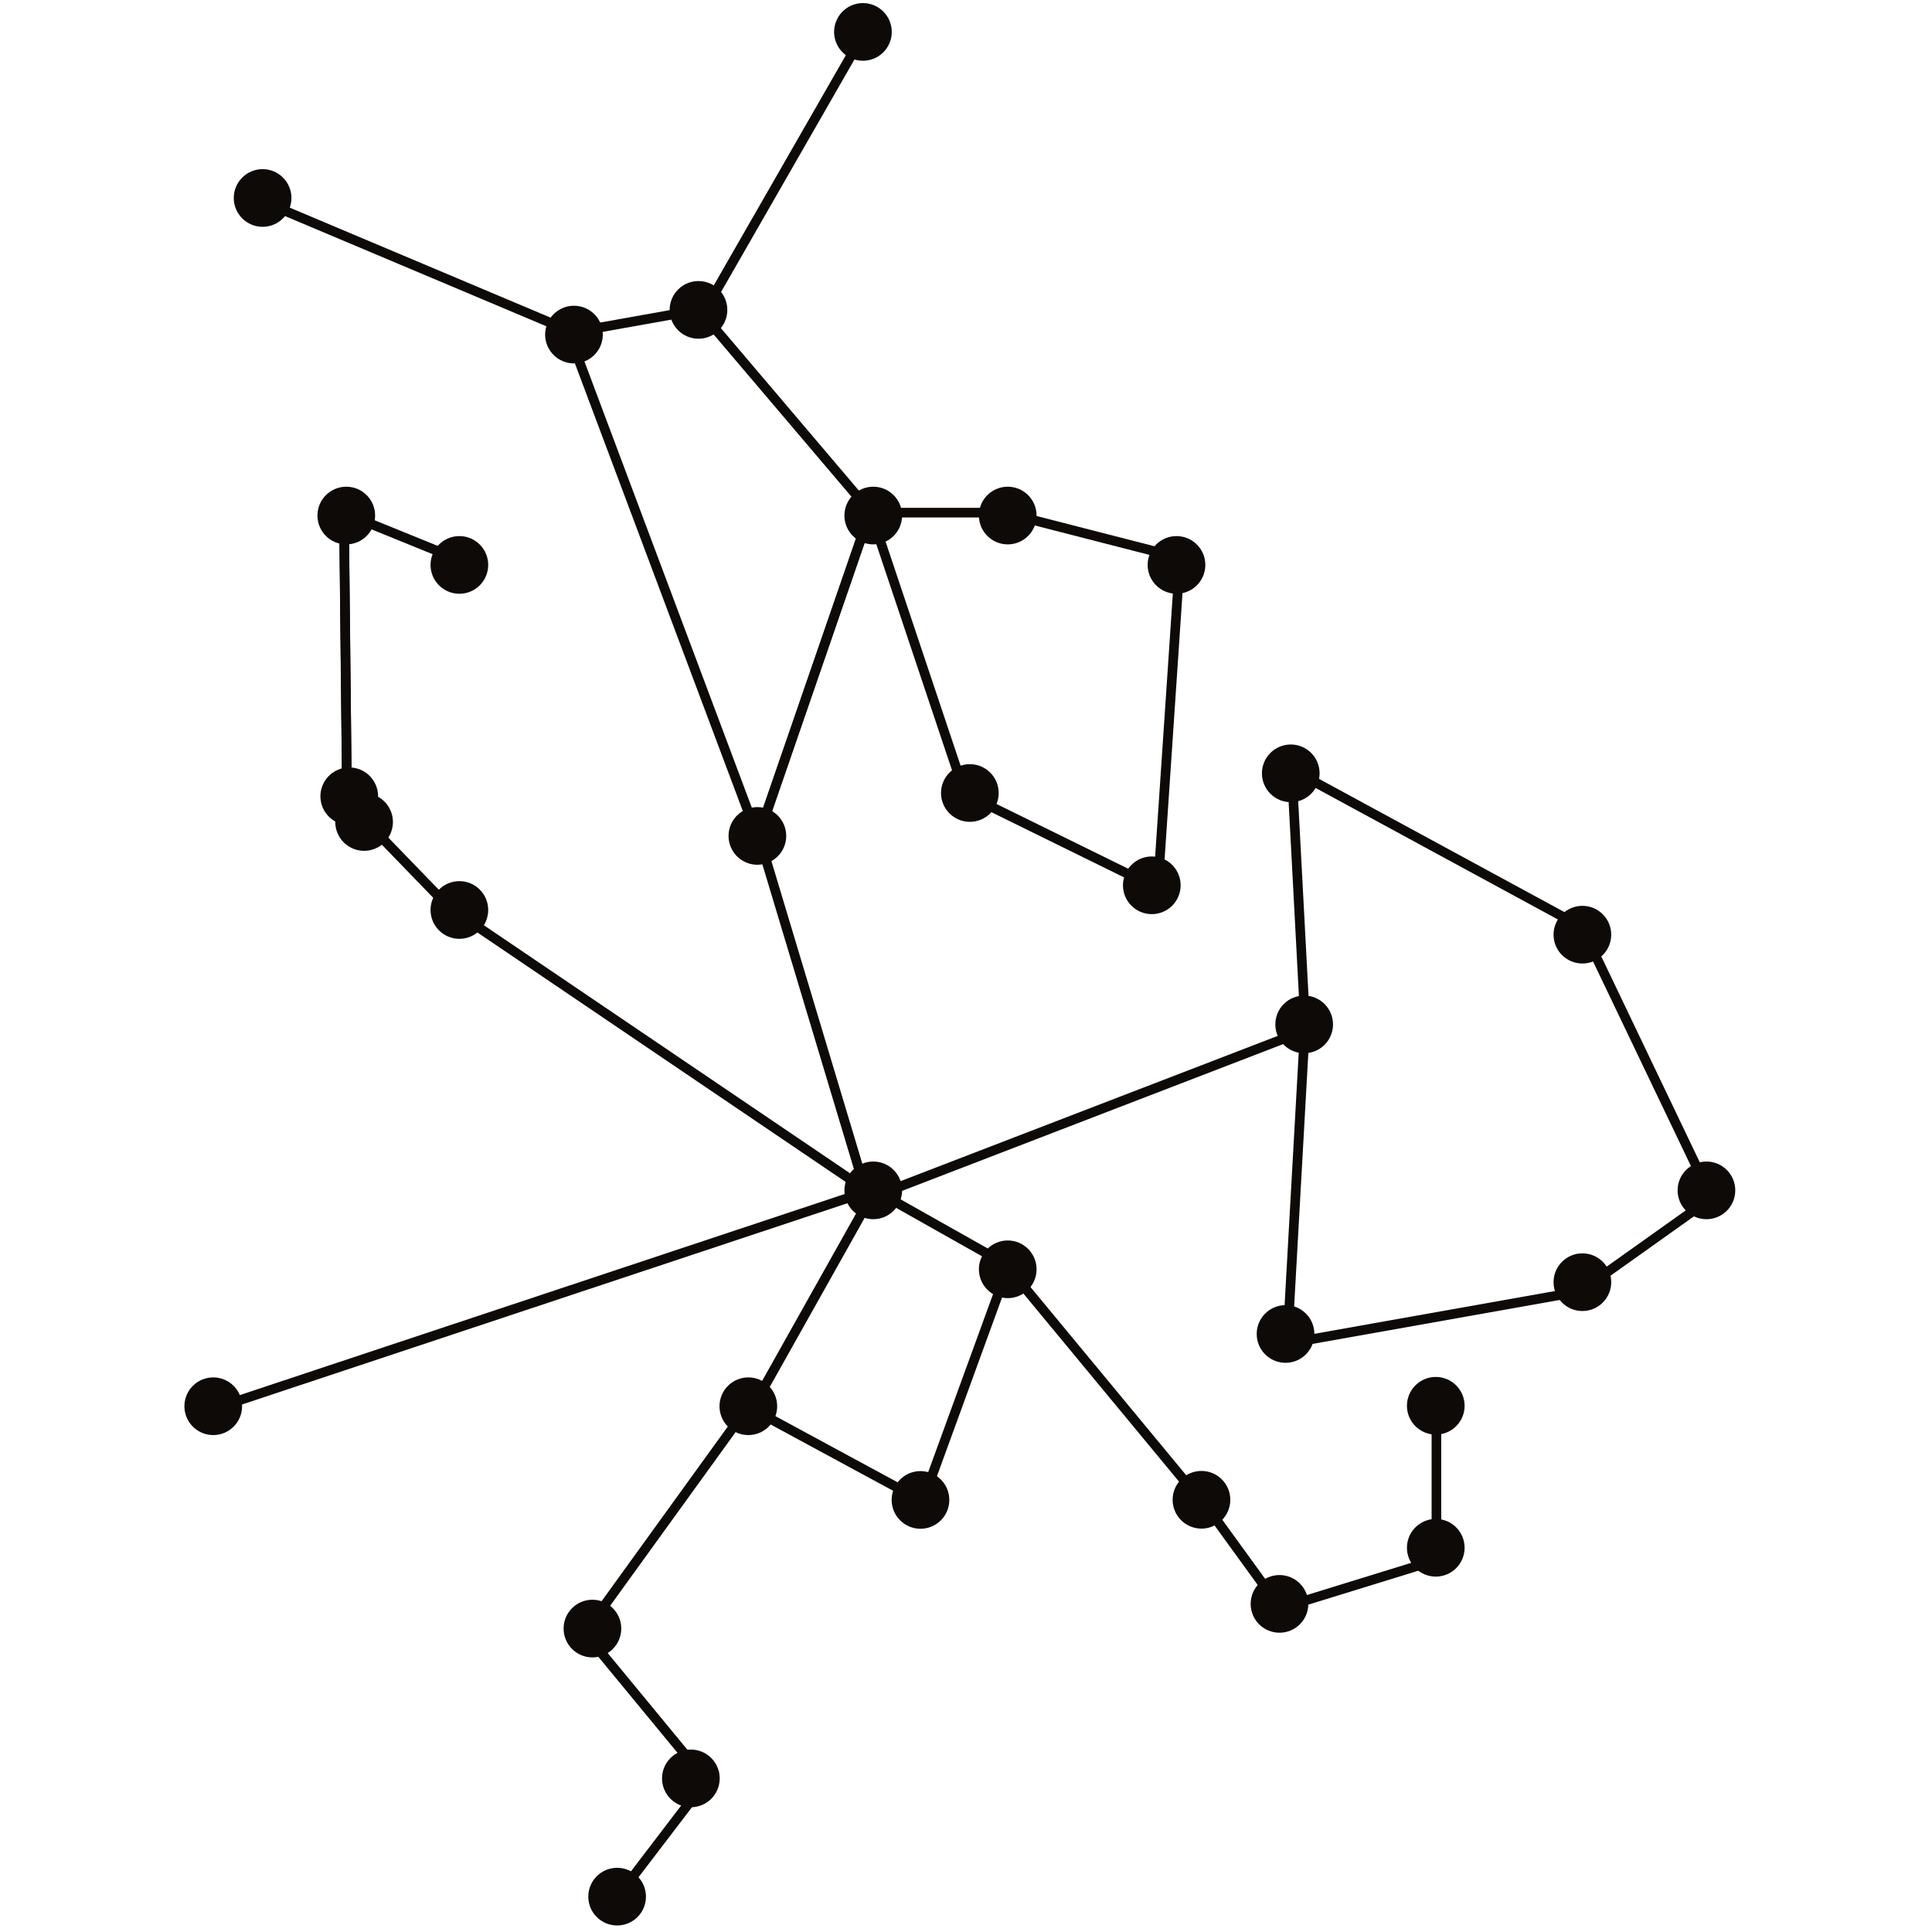 <svg width="201" height="201" viewBox="0 0 201 201" fill="none" xmlns="http://www.w3.org/2000/svg">
<g clip-path="url(#clip0_259_3337)">
<path fill-rule="evenodd" clip-rule="evenodd" d="M72.88 32.092L89.778 2.643L90.645 3.14L73.748 32.589L72.88 32.092Z" fill="#0D0A07"/>
<path fill-rule="evenodd" clip-rule="evenodd" d="M59.038 34.164L72.237 31.808L72.413 32.792L59.214 35.149L59.038 34.164Z" fill="#0D0A07"/>
<path fill-rule="evenodd" clip-rule="evenodd" d="M59.281 34.973L26.897 21.319L27.285 20.398L59.669 34.052L59.281 34.973Z" fill="#0D0A07"/>
<path fill-rule="evenodd" clip-rule="evenodd" d="M78.531 87.711L58.641 34.686L59.577 34.335L79.467 87.36L78.531 87.711Z" fill="#0D0A07"/>
<path fill-rule="evenodd" clip-rule="evenodd" d="M79.34 86.535L90.42 123.411L89.462 123.698L78.382 86.823L79.34 86.535Z" fill="#0D0A07"/>
<path fill-rule="evenodd" clip-rule="evenodd" d="M47.36 94.241L90.42 123.411L89.859 124.239L46.799 95.069L47.36 94.241Z" fill="#0D0A07"/>
<path fill-rule="evenodd" clip-rule="evenodd" d="M46.504 94.882L37.857 85.95L38.575 85.255L47.222 94.187L46.504 94.882Z" fill="#0D0A07"/>
<path fill-rule="evenodd" clip-rule="evenodd" d="M35.595 82.071L35.288 53.205L36.288 53.194L36.595 82.061L35.595 82.071Z" fill="#0D0A07"/>
<path fill-rule="evenodd" clip-rule="evenodd" d="M35.595 82.896L35.288 54.029L36.288 54.019L36.595 82.885L35.595 82.896Z" fill="#0D0A07"/>
<path fill-rule="evenodd" clip-rule="evenodd" d="M47.36 58.613L35.395 53.75L35.772 52.824L47.736 57.687L47.36 58.613Z" fill="#0D0A07"/>
<path fill-rule="evenodd" clip-rule="evenodd" d="M90.408 124.435L21.742 147.262L21.426 146.313L90.092 123.486L90.408 124.435Z" fill="#0D0A07"/>
<path fill-rule="evenodd" clip-rule="evenodd" d="M91.595 123.782L78.783 146.609L77.911 146.119L90.723 123.292L91.595 123.782Z" fill="#0D0A07"/>
<path fill-rule="evenodd" clip-rule="evenodd" d="M104.799 133.487L95.975 157.7L95.035 157.358L103.859 133.145L104.799 133.487Z" fill="#0D0A07"/>
<path fill-rule="evenodd" clip-rule="evenodd" d="M105.325 131.623L125.178 155.616L124.407 156.253L104.555 132.26L105.325 131.623Z" fill="#0D0A07"/>
<path fill-rule="evenodd" clip-rule="evenodd" d="M124.601 154.576L132.749 165.812L131.939 166.399L123.791 155.163L124.601 154.576Z" fill="#0D0A07"/>
<path fill-rule="evenodd" clip-rule="evenodd" d="M132.683 166.955L148.942 161.938L149.237 162.893L132.978 167.91L132.683 166.955Z" fill="#0D0A07"/>
<path fill-rule="evenodd" clip-rule="evenodd" d="M148.942 161.993V146.799H149.942V161.993H148.942Z" fill="#0D0A07"/>
<path fill-rule="evenodd" clip-rule="evenodd" d="M135.269 106.144L133.857 79.502L134.855 79.449L136.267 106.091L135.269 106.144Z" fill="#0D0A07"/>
<path fill-rule="evenodd" clip-rule="evenodd" d="M164.195 96.809L133.27 80.023L133.747 79.144L164.672 95.93L164.195 96.809Z" fill="#0D0A07"/>
<path fill-rule="evenodd" clip-rule="evenodd" d="M177.101 123.782L164.195 96.809L165.097 96.378L178.003 123.351L177.101 123.782Z" fill="#0D0A07"/>
<path fill-rule="evenodd" clip-rule="evenodd" d="M177.101 125.928L164.195 135.11L163.615 134.295L176.522 125.113L177.101 125.928Z" fill="#0D0A07"/>
<path fill-rule="evenodd" clip-rule="evenodd" d="M164.098 134.917L132.193 140.592L132.018 139.607L163.923 133.933L164.098 134.917Z" fill="#0D0A07"/>
<path fill-rule="evenodd" clip-rule="evenodd" d="M133.478 138.77L135.269 106.787L136.267 106.843L134.476 138.826L133.478 138.77Z" fill="#0D0A07"/>
<path fill-rule="evenodd" clip-rule="evenodd" d="M77.424 147.759L60.327 171.42L59.517 170.834L76.614 147.174L77.424 147.759Z" fill="#0D0A07"/>
<path fill-rule="evenodd" clip-rule="evenodd" d="M60.768 169L74.476 185.629L73.704 186.265L59.996 169.636L60.768 169Z" fill="#0D0A07"/>
<path fill-rule="evenodd" clip-rule="evenodd" d="M77.424 145.574L95.975 155.616L95.499 156.495L76.948 146.453L77.424 145.574Z" fill="#0D0A07"/>
<path fill-rule="evenodd" clip-rule="evenodd" d="M91.595 123.591L105.837 131.623L105.345 132.494L91.104 124.462L91.595 123.591Z" fill="#0D0A07"/>
<path fill-rule="evenodd" clip-rule="evenodd" d="M65.012 195.513L74.016 183.718L74.811 184.324L65.807 196.12L65.012 195.513Z" fill="#0D0A07"/>
<path fill-rule="evenodd" clip-rule="evenodd" d="M135.252 107.949L90.42 125.215L90.06 124.281L134.892 107.016L135.252 107.949Z" fill="#0D0A07"/>
<path fill-rule="evenodd" clip-rule="evenodd" d="M90.419 53.835L71.949 32.092L72.711 31.444L91.181 53.188L90.419 53.835Z" fill="#0D0A07"/>
<path fill-rule="evenodd" clip-rule="evenodd" d="M104.41 53.835L90.419 53.835L90.42 52.835H104.41V53.835Z" fill="#0D0A07"/>
<path fill-rule="evenodd" clip-rule="evenodd" d="M121.967 58.341L104.41 53.835L104.658 52.867L122.215 57.373L121.967 58.341Z" fill="#0D0A07"/>
<path fill-rule="evenodd" clip-rule="evenodd" d="M123.251 58.342L121.008 91.672L120.01 91.605L122.253 58.274L123.251 58.342Z" fill="#0D0A07"/>
<path fill-rule="evenodd" clip-rule="evenodd" d="M100.47 82.071L120.006 91.672L119.565 92.57L100.029 82.968L100.47 82.071Z" fill="#0D0A07"/>
<path fill-rule="evenodd" clip-rule="evenodd" d="M99.692 82.071L90.026 53.205L90.974 52.887L100.641 81.753L99.692 82.071Z" fill="#0D0A07"/>
<path fill-rule="evenodd" clip-rule="evenodd" d="M78.531 86.535L90.026 53.205L90.971 53.531L79.476 86.861L78.531 86.535Z" fill="#0D0A07"/>
<path fill-rule="evenodd" clip-rule="evenodd" d="M78.531 86.535L90.026 53.205L90.971 53.531L79.476 86.861L78.531 86.535Z" fill="#0D0A07"/>
<path d="M92.777 3.321C92.777 4.978 91.434 6.321 89.777 6.321C88.121 6.321 86.777 4.978 86.777 3.321C86.777 1.664 88.121 0.321 89.777 0.321C91.434 0.321 92.777 1.664 92.777 3.321Z" fill="#0D0A07"/>
<path d="M30.321 20.597C30.321 22.254 28.978 23.597 27.321 23.597C25.664 23.597 24.321 22.254 24.321 20.597C24.321 18.94 25.664 17.597 27.321 17.597C28.978 17.597 30.321 18.94 30.321 20.597Z" fill="#0D0A07"/>
<path d="M62.714 34.808C62.714 36.464 61.37 37.808 59.714 37.808C58.057 37.808 56.714 36.464 56.714 34.808C56.714 33.151 58.057 31.808 59.714 31.808C61.37 31.808 62.714 33.151 62.714 34.808Z" fill="#0D0A07"/>
<path d="M75.669 32.24C75.669 33.896 74.326 35.24 72.669 35.24C71.013 35.24 69.669 33.896 69.669 32.24C69.669 30.583 71.013 29.24 72.669 29.24C74.326 29.24 75.669 30.583 75.669 32.24Z" fill="#0D0A07"/>
<path d="M93.851 53.636C93.851 55.293 92.508 56.636 90.851 56.636C89.194 56.636 87.851 55.293 87.851 53.636C87.851 51.979 89.194 50.636 90.851 50.636C92.508 50.636 93.851 51.979 93.851 53.636Z" fill="#0D0A07"/>
<path d="M107.842 53.636C107.842 55.293 106.499 56.636 104.842 56.636C103.185 56.636 101.842 55.293 101.842 53.636C101.842 51.979 103.185 50.636 104.842 50.636C106.499 50.636 107.842 51.979 107.842 53.636Z" fill="#0D0A07"/>
<path d="M125.399 58.773C125.399 60.43 124.056 61.773 122.399 61.773C120.742 61.773 119.399 60.43 119.399 58.773C119.399 57.116 120.742 55.773 122.399 55.773C124.056 55.773 125.399 57.116 125.399 58.773Z" fill="#0D0A07"/>
<path d="M122.83 92.104C122.83 93.761 121.487 95.104 119.83 95.104C118.174 95.104 116.83 93.761 116.83 92.104C116.83 90.447 118.174 89.104 119.83 89.104C121.487 89.104 122.83 90.447 122.83 92.104Z" fill="#0D0A07"/>
<path d="M103.901 82.502C103.901 84.159 102.558 85.502 100.901 85.502C99.245 85.502 97.901 84.159 97.901 82.502C97.901 80.845 99.245 79.502 100.901 79.502C102.558 79.502 103.901 80.845 103.901 82.502Z" fill="#0D0A07"/>
<path d="M81.796 86.967C81.796 88.624 80.453 89.967 78.796 89.967C77.139 89.967 75.796 88.624 75.796 86.967C75.796 85.31 77.139 83.967 78.796 83.967C80.453 83.967 81.796 85.31 81.796 86.967Z" fill="#0D0A07"/>
<path d="M93.851 123.842C93.851 125.499 92.508 126.842 90.851 126.842C89.194 126.842 87.851 125.499 87.851 123.842C87.851 122.185 89.194 120.842 90.851 120.842C92.508 120.842 93.851 122.185 93.851 123.842Z" fill="#0D0A07"/>
<path d="M25.185 146.301C25.185 147.958 23.841 149.301 22.185 149.301C20.528 149.301 19.185 147.958 19.185 146.301C19.185 144.645 20.528 143.301 22.185 143.301C23.841 143.301 25.185 144.645 25.185 146.301Z" fill="#0D0A07"/>
<path d="M98.764 156.048C98.764 157.705 97.421 159.048 95.764 159.048C94.107 159.048 92.764 157.705 92.764 156.048C92.764 154.391 94.107 153.048 95.764 153.048C97.421 153.048 98.764 154.391 98.764 156.048Z" fill="#0D0A07"/>
<path d="M107.842 132.055C107.842 133.711 106.499 135.055 104.842 135.055C103.185 135.055 101.842 133.711 101.842 132.055C101.842 130.398 103.185 129.055 104.842 129.055C106.499 129.055 107.842 130.398 107.842 132.055Z" fill="#0D0A07"/>
<path d="M80.855 146.301C80.855 147.958 79.512 149.301 77.855 149.301C76.198 149.301 74.855 147.958 74.855 146.301C74.855 144.645 76.198 143.301 77.855 143.301C79.512 143.301 80.855 144.645 80.855 146.301Z" fill="#0D0A07"/>
<path d="M64.635 169.432C64.635 171.089 63.291 172.432 61.635 172.432C59.978 172.432 58.635 171.089 58.635 169.432C58.635 167.775 59.978 166.432 61.635 166.432C63.291 166.432 64.635 167.775 64.635 169.432Z" fill="#0D0A07"/>
<path d="M67.204 197.321C67.204 198.978 65.861 200.321 64.204 200.321C62.547 200.321 61.204 198.978 61.204 197.321C61.204 195.664 62.547 194.321 64.204 194.321C65.861 194.321 67.204 195.664 67.204 197.321Z" fill="#0D0A07"/>
<path d="M74.876 185.02C74.876 186.677 73.532 188.02 71.876 188.02C70.219 188.02 68.876 186.677 68.876 185.02C68.876 183.364 70.219 182.02 71.876 182.02C73.532 182.02 74.876 183.364 74.876 185.02Z" fill="#0D0A07"/>
<path d="M136.115 166.864C136.115 168.521 134.772 169.864 133.115 169.864C131.459 169.864 130.115 168.521 130.115 166.864C130.115 165.207 131.459 163.864 133.115 163.864C134.772 163.864 136.115 165.207 136.115 166.864Z" fill="#0D0A07"/>
<path d="M127.997 156.033C127.997 157.69 126.654 159.033 124.997 159.033C123.34 159.033 121.997 157.69 121.997 156.033C121.997 154.376 123.34 153.033 124.997 153.033C126.654 153.033 127.997 154.376 127.997 156.033Z" fill="#0D0A07"/>
<path d="M136.744 138.783C136.744 140.44 135.401 141.783 133.744 141.783C132.087 141.783 130.744 140.44 130.744 138.783C130.744 137.126 132.087 135.783 133.744 135.783C135.401 135.783 136.744 137.126 136.744 138.783Z" fill="#0D0A07"/>
<path d="M137.288 80.455C137.288 82.112 135.945 83.455 134.288 83.455C132.631 83.455 131.288 82.112 131.288 80.455C131.288 78.798 132.631 77.455 134.288 77.455C135.945 77.455 137.288 78.798 137.288 80.455Z" fill="#0D0A07"/>
<path d="M167.627 97.241C167.627 98.897 166.284 100.241 164.627 100.241C162.97 100.241 161.627 98.897 161.627 97.241C161.627 95.584 162.97 94.241 164.627 94.241C166.284 94.241 167.627 95.584 167.627 97.241Z" fill="#0D0A07"/>
<path d="M180.533 123.842C180.533 125.499 179.19 126.842 177.533 126.842C175.876 126.842 174.533 125.499 174.533 123.842C174.533 122.185 175.876 120.842 177.533 120.842C179.19 120.842 180.533 122.185 180.533 123.842Z" fill="#0D0A07"/>
<path d="M138.683 106.577C138.683 108.234 137.34 109.577 135.683 109.577C134.026 109.577 132.683 108.234 132.683 106.577C132.683 104.92 134.026 103.577 135.683 103.577C137.34 103.577 138.683 104.92 138.683 106.577Z" fill="#0D0A07"/>
<path d="M167.627 133.395C167.627 135.052 166.284 136.395 164.627 136.395C162.97 136.395 161.627 135.052 161.627 133.395C161.627 131.738 162.97 130.395 164.627 130.395C166.284 130.395 167.627 131.738 167.627 133.395Z" fill="#0D0A07"/>
<path d="M152.374 146.253C152.374 147.91 151.031 149.253 149.374 149.253C147.717 149.253 146.374 147.91 146.374 146.253C146.374 144.596 147.717 143.253 149.374 143.253C151.031 143.253 152.374 144.596 152.374 146.253Z" fill="#0D0A07"/>
<path d="M152.374 161.025C152.374 162.682 151.031 164.025 149.374 164.025C147.717 164.025 146.374 162.682 146.374 161.025C146.374 159.368 147.717 158.025 149.374 158.025C151.031 158.025 152.374 159.368 152.374 161.025Z" fill="#0D0A07"/>
<path d="M50.792 94.672C50.792 96.329 49.449 97.672 47.792 97.672C46.135 97.672 44.792 96.329 44.792 94.672C44.792 93.015 46.135 91.672 47.792 91.672C49.449 91.672 50.792 93.015 50.792 94.672Z" fill="#0D0A07"/>
<path d="M50.792 58.773C50.792 60.43 49.449 61.773 47.792 61.773C46.135 61.773 44.792 60.43 44.792 58.773C44.792 57.116 46.135 55.773 47.792 55.773C49.449 55.773 50.792 57.116 50.792 58.773Z" fill="#0D0A07"/>
<path d="M39.026 53.636C39.026 55.293 37.683 56.636 36.026 56.636C34.369 56.636 33.026 55.293 33.026 53.636C33.026 51.979 34.369 50.636 36.026 50.636C37.683 50.636 39.026 51.979 39.026 53.636Z" fill="#0D0A07"/>
<path d="M38.934 81.343C39.762 82.778 39.27 84.612 37.836 85.441C36.401 86.269 34.566 85.778 33.737 84.343C32.909 82.908 33.401 81.073 34.836 80.245C36.27 79.416 38.105 79.908 38.934 81.343Z" fill="#0D0A07"/>
<path d="M40.478 84.018C41.306 85.453 40.815 87.287 39.38 88.116C37.945 88.944 36.11 88.453 35.282 87.018C34.453 85.583 34.945 83.748 36.38 82.92C37.815 82.091 39.65 82.583 40.478 84.018Z" fill="#0D0A07"/>
</g>
<defs>
<clipPath id="clip0_259_3337">
<rect width="200" height="200" fill="white" transform="translate(0.185 0.321)"/>
</clipPath>
</defs>
</svg>
